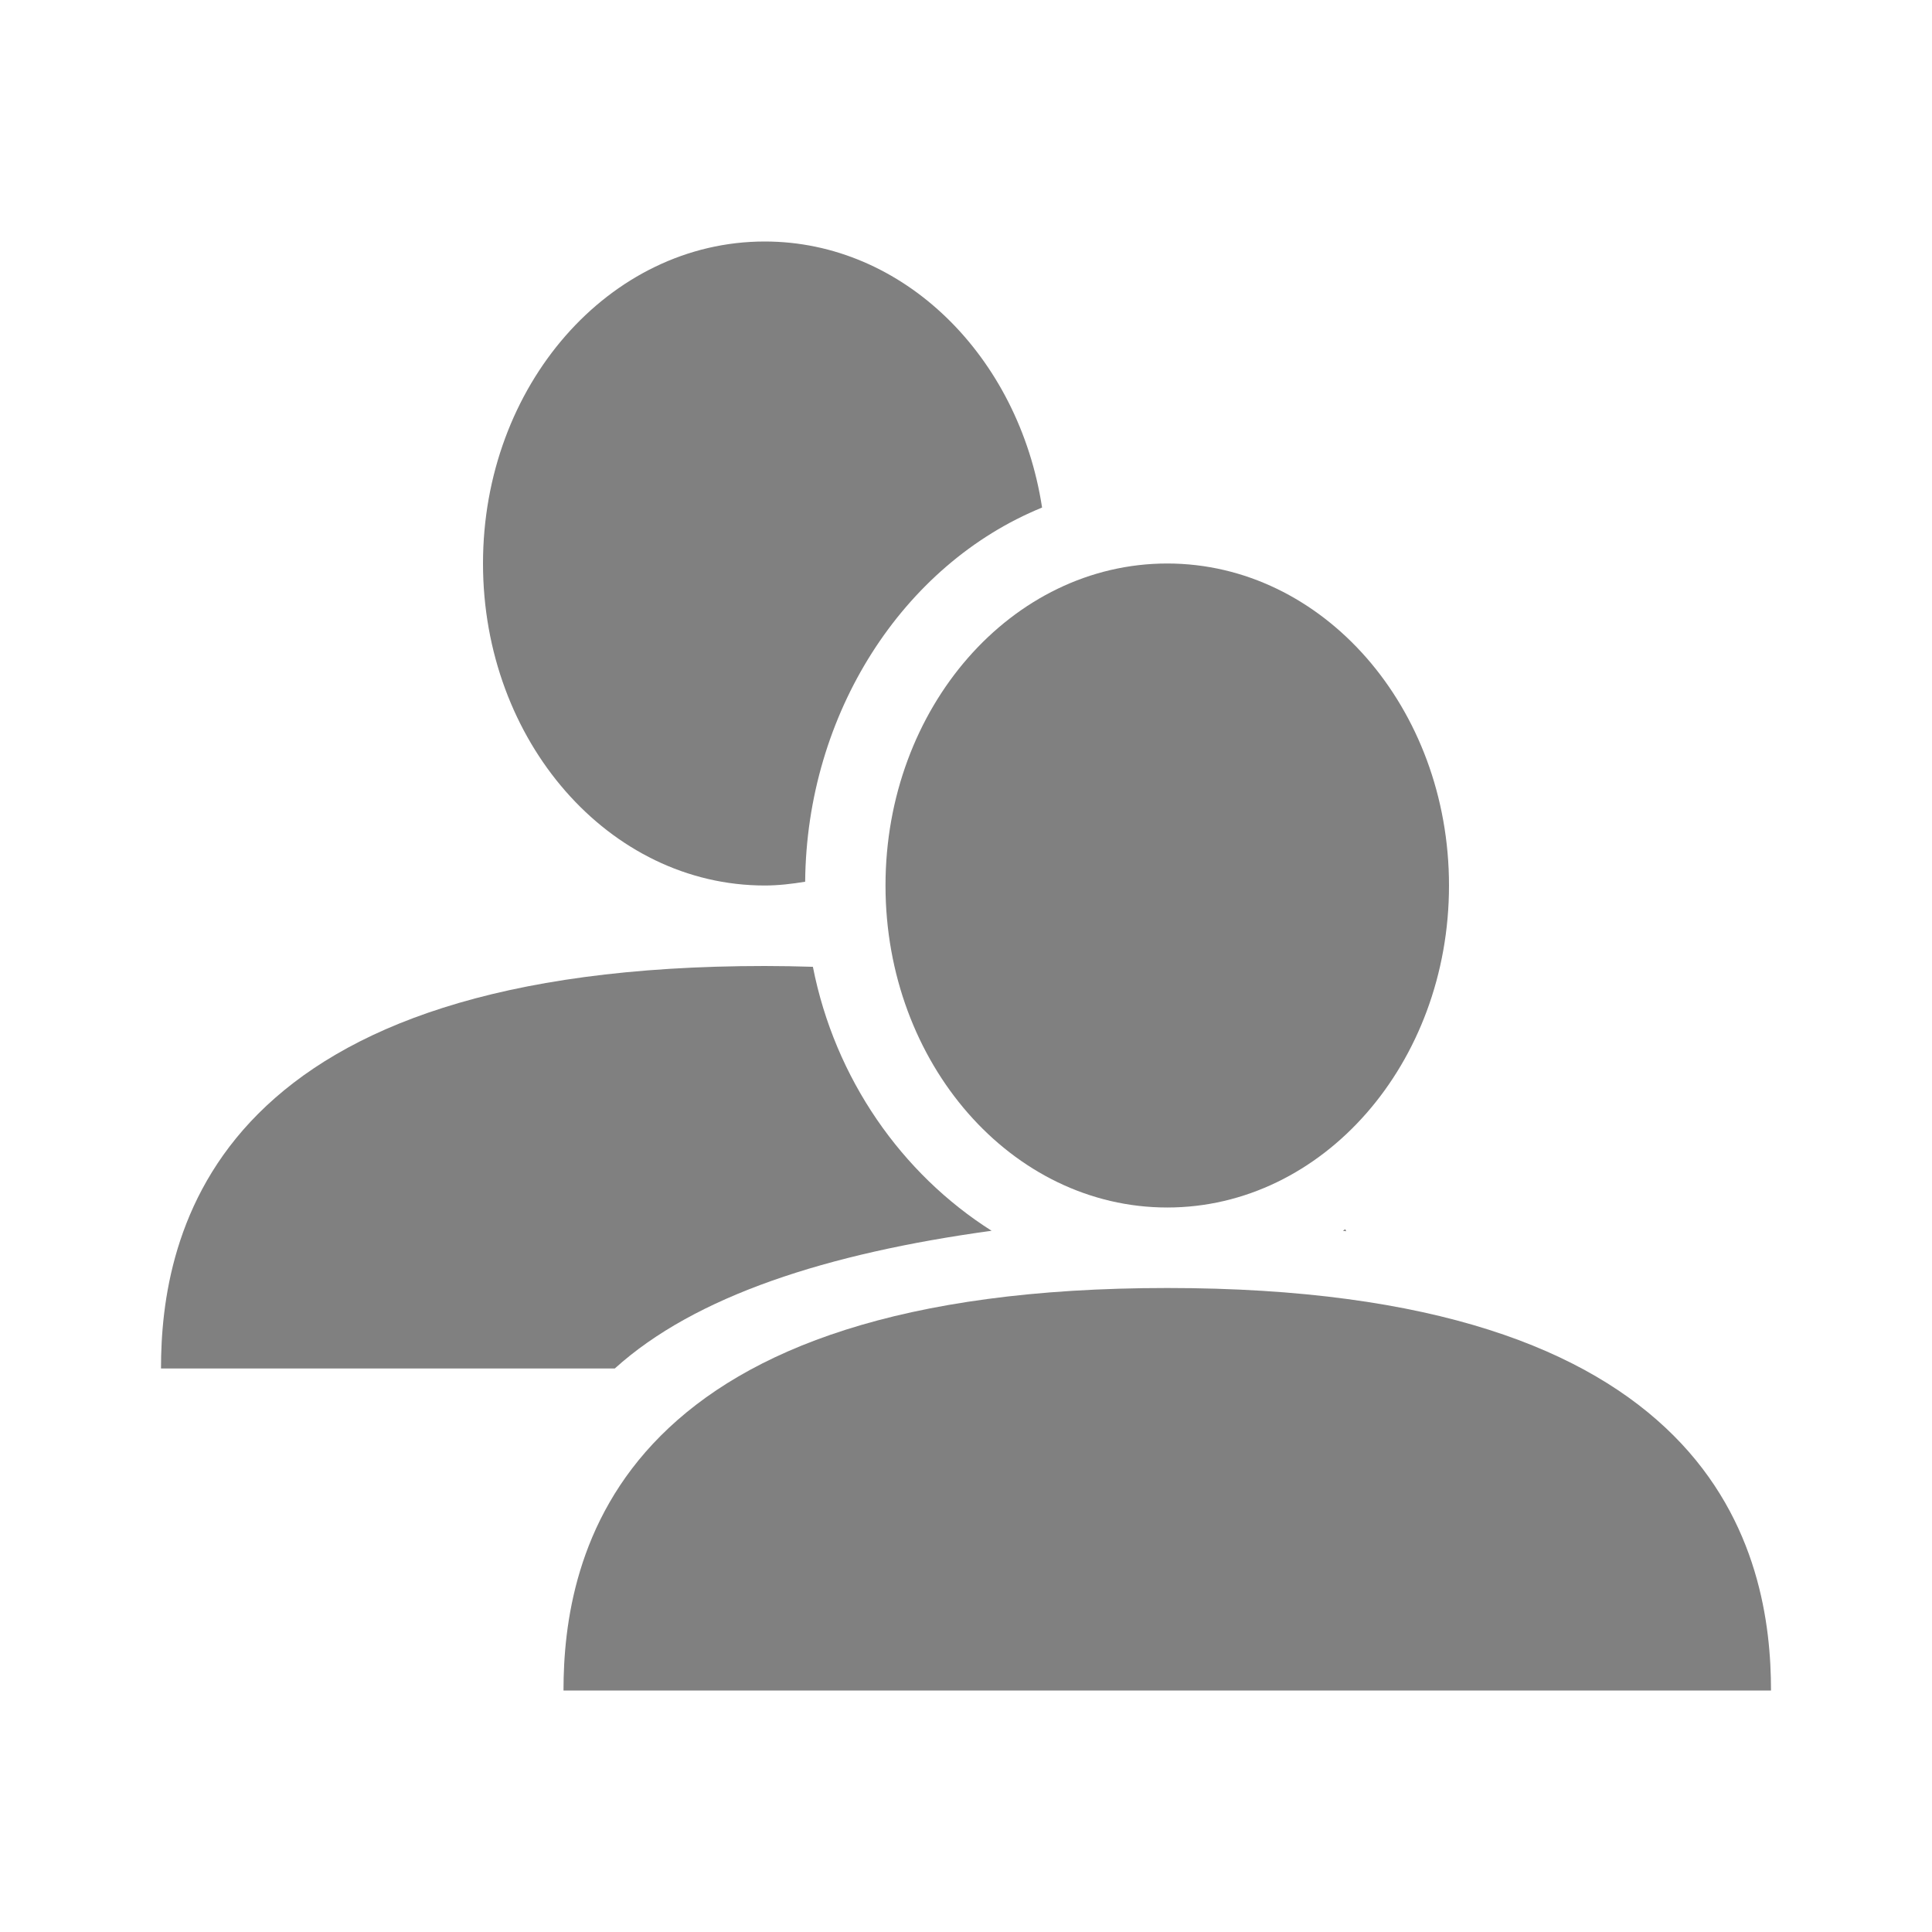 <?xml version="1.0" encoding="UTF-8" standalone="no"?>
<svg
   viewBox="0 0 24 24"
   height="24"
   id="svg7384"
   version="1.1"
   width="24"
   sodipodi:docname="users-filled.svg"
   inkscape:version="1.2 (1:1.2.1+202207142221+cd75a1ee6d)"
   xmlns:inkscape="http://www.inkscape.org/namespaces/inkscape"
   xmlns:sodipodi="http://sodipodi.sourceforge.net/DTD/sodipodi-0.dtd"
   xmlns="http://www.w3.org/2000/svg"
   xmlns:svg="http://www.w3.org/2000/svg"
   xmlns:rdf="http://www.w3.org/1999/02/22-rdf-syntax-ns#"
   xmlns:cc="http://creativecommons.org/ns#"
   xmlns:dc="http://purl.org/dc/elements/1.1/">
  <sodipodi:namedview
     pagecolor="#ffffff"
     bordercolor="#666666"
     borderopacity="1"
     objecttolerance="10"
     gridtolerance="10"
     guidetolerance="10"
     inkscape:pageopacity="0"
     inkscape:pageshadow="2"
     inkscape:window-width="1920"
     inkscape:window-height="1043"
     id="namedview7724"
     showgrid="true"
     inkscape:zoom="32"
     inkscape:cx="13.21875"
     inkscape:cy="10.9375"
     inkscape:window-x="0"
     inkscape:window-y="0"
     inkscape:window-maximized="1"
     inkscape:current-layer="svg7384"
     inkscape:pagecheckerboard="0"
     inkscape:snap-page="true"
     inkscape:showpageshadow="2"
     inkscape:deskcolor="#d1d1d1">
    <inkscape:grid
       type="xygrid"
       id="grid1040" />
    <inkscape:grid
       type="xygrid"
       id="grid839"
       dotted="true"
       spacingx="0.5"
       spacingy="0.5"
       empspacing="10" />
  </sodipodi:namedview>
  <defs
     id="defs7386">
    <linearGradient
       id="linearGradient5606"
       inkscape:swatch="solid">
      <stop
         id="stop5608"
         offset="0"
         style="stop-color:#000000;stop-opacity:1;" />
    </linearGradient>
    <linearGradient
       id="linearGradient4526"
       inkscape:swatch="solid">
      <stop
         id="stop4528"
         offset="0"
         style="stop-color:#ffffff;stop-opacity:1;" />
    </linearGradient>
    <linearGradient
       id="linearGradient3600-4"
       inkscape:swatch="gradient">
      <stop
         id="stop3602-7"
         offset="0"
         style="stop-color:#f4f4f4;stop-opacity:1" />
      <stop
         id="stop3604-6"
         offset="1"
         style="stop-color:#dbdbdb;stop-opacity:1" />
    </linearGradient>
  </defs>
  <path
     id="path409"
     style="color:#000000;fill:#808080"
     d="M 9.5 3 C 7.567 3 6 4.791 6 7 C 6 9.209 7.567 11 9.5 11 C 9.671 11 9.837 10.98 10.002 10.953 C 10.02 8.869 11.211 7.013 12.945 6.305 C 12.657 4.428 11.225 3 9.5 3 z M 9.5 12 C 6.173 12 4.272 12.771 3.209 13.834 C 2.146 14.897 2 16.194 2 17 L 7.637 17 C 8.635 16.097 10.276 15.569 12.318 15.289 C 11.202 14.582 10.372 13.402 10.098 12.01 C 9.904 12.004 9.705 12 9.5 12 z M 16.711 15.27 C 16.701 15.276 16.692 15.283 16.682 15.289 C 16.696 15.291 16.709 15.293 16.723 15.295 C 16.72 15.286 16.714 15.278 16.711 15.27 z " />
  <g
     id="layer9"
     label="status"
     style="display:inline;stroke-width:0.8;opacity:1"
     transform="matrix(1.25,0,0,1.25,-1089.25,235.75)" />
  <g
     id="layer2"
     style="display:inline;stroke-width:0.8;opacity:1"
     transform="matrix(1.25,0,0,1.25,-788,-223)" />
  <g
     id="layer4"
     style="display:inline;stroke-width:0.8;opacity:1"
     transform="matrix(1.25,0,0,1.25,-788,-223)" />
  <g
     id="g1812"
     style="display:inline;stroke-width:0.8;opacity:1"
     transform="matrix(1.25,0,0,1.25,-788,-223)" />
  <g
     id="g6217"
     style="display:inline;stroke-width:0.8;opacity:1"
     transform="matrix(1.25,0,0,1.25,-788,-223)" />
  <g
     id="layer3"
     style="display:inline;stroke-width:0.8;opacity:1"
     transform="matrix(1.25,0,0,1.25,-788,-223)" />
  <g
     id="layer1"
     style="display:inline;stroke-width:0.8;opacity:1"
     transform="matrix(1.25,0,0,1.25,-788,-223)" />
  <path
     id="path310"
     style="color:#000000;fill:#808080;-inkscape-stroke:none"
     d="m 14.5,7 c -1.933,0 -3.5,1.791 -3.5,4 0,2.209 1.567,4 3.5,4 1.933,0 3.5,-1.791 3.5,-4 0,-2.209 -1.567,-4 -3.5,-4 z m 0,9 c -3.327,0 -5.228,0.771 -6.291,1.834 -1.063,1.063 -1.209,2.36 -1.209,3.166 h 15 c 0,-0.806 -0.146,-2.103 -1.209,-3.166 -1.063,-1.063 -2.964,-1.834 -6.291,-1.834 z"
     sodipodi:nodetypes="sssssssccss" />
</svg>
